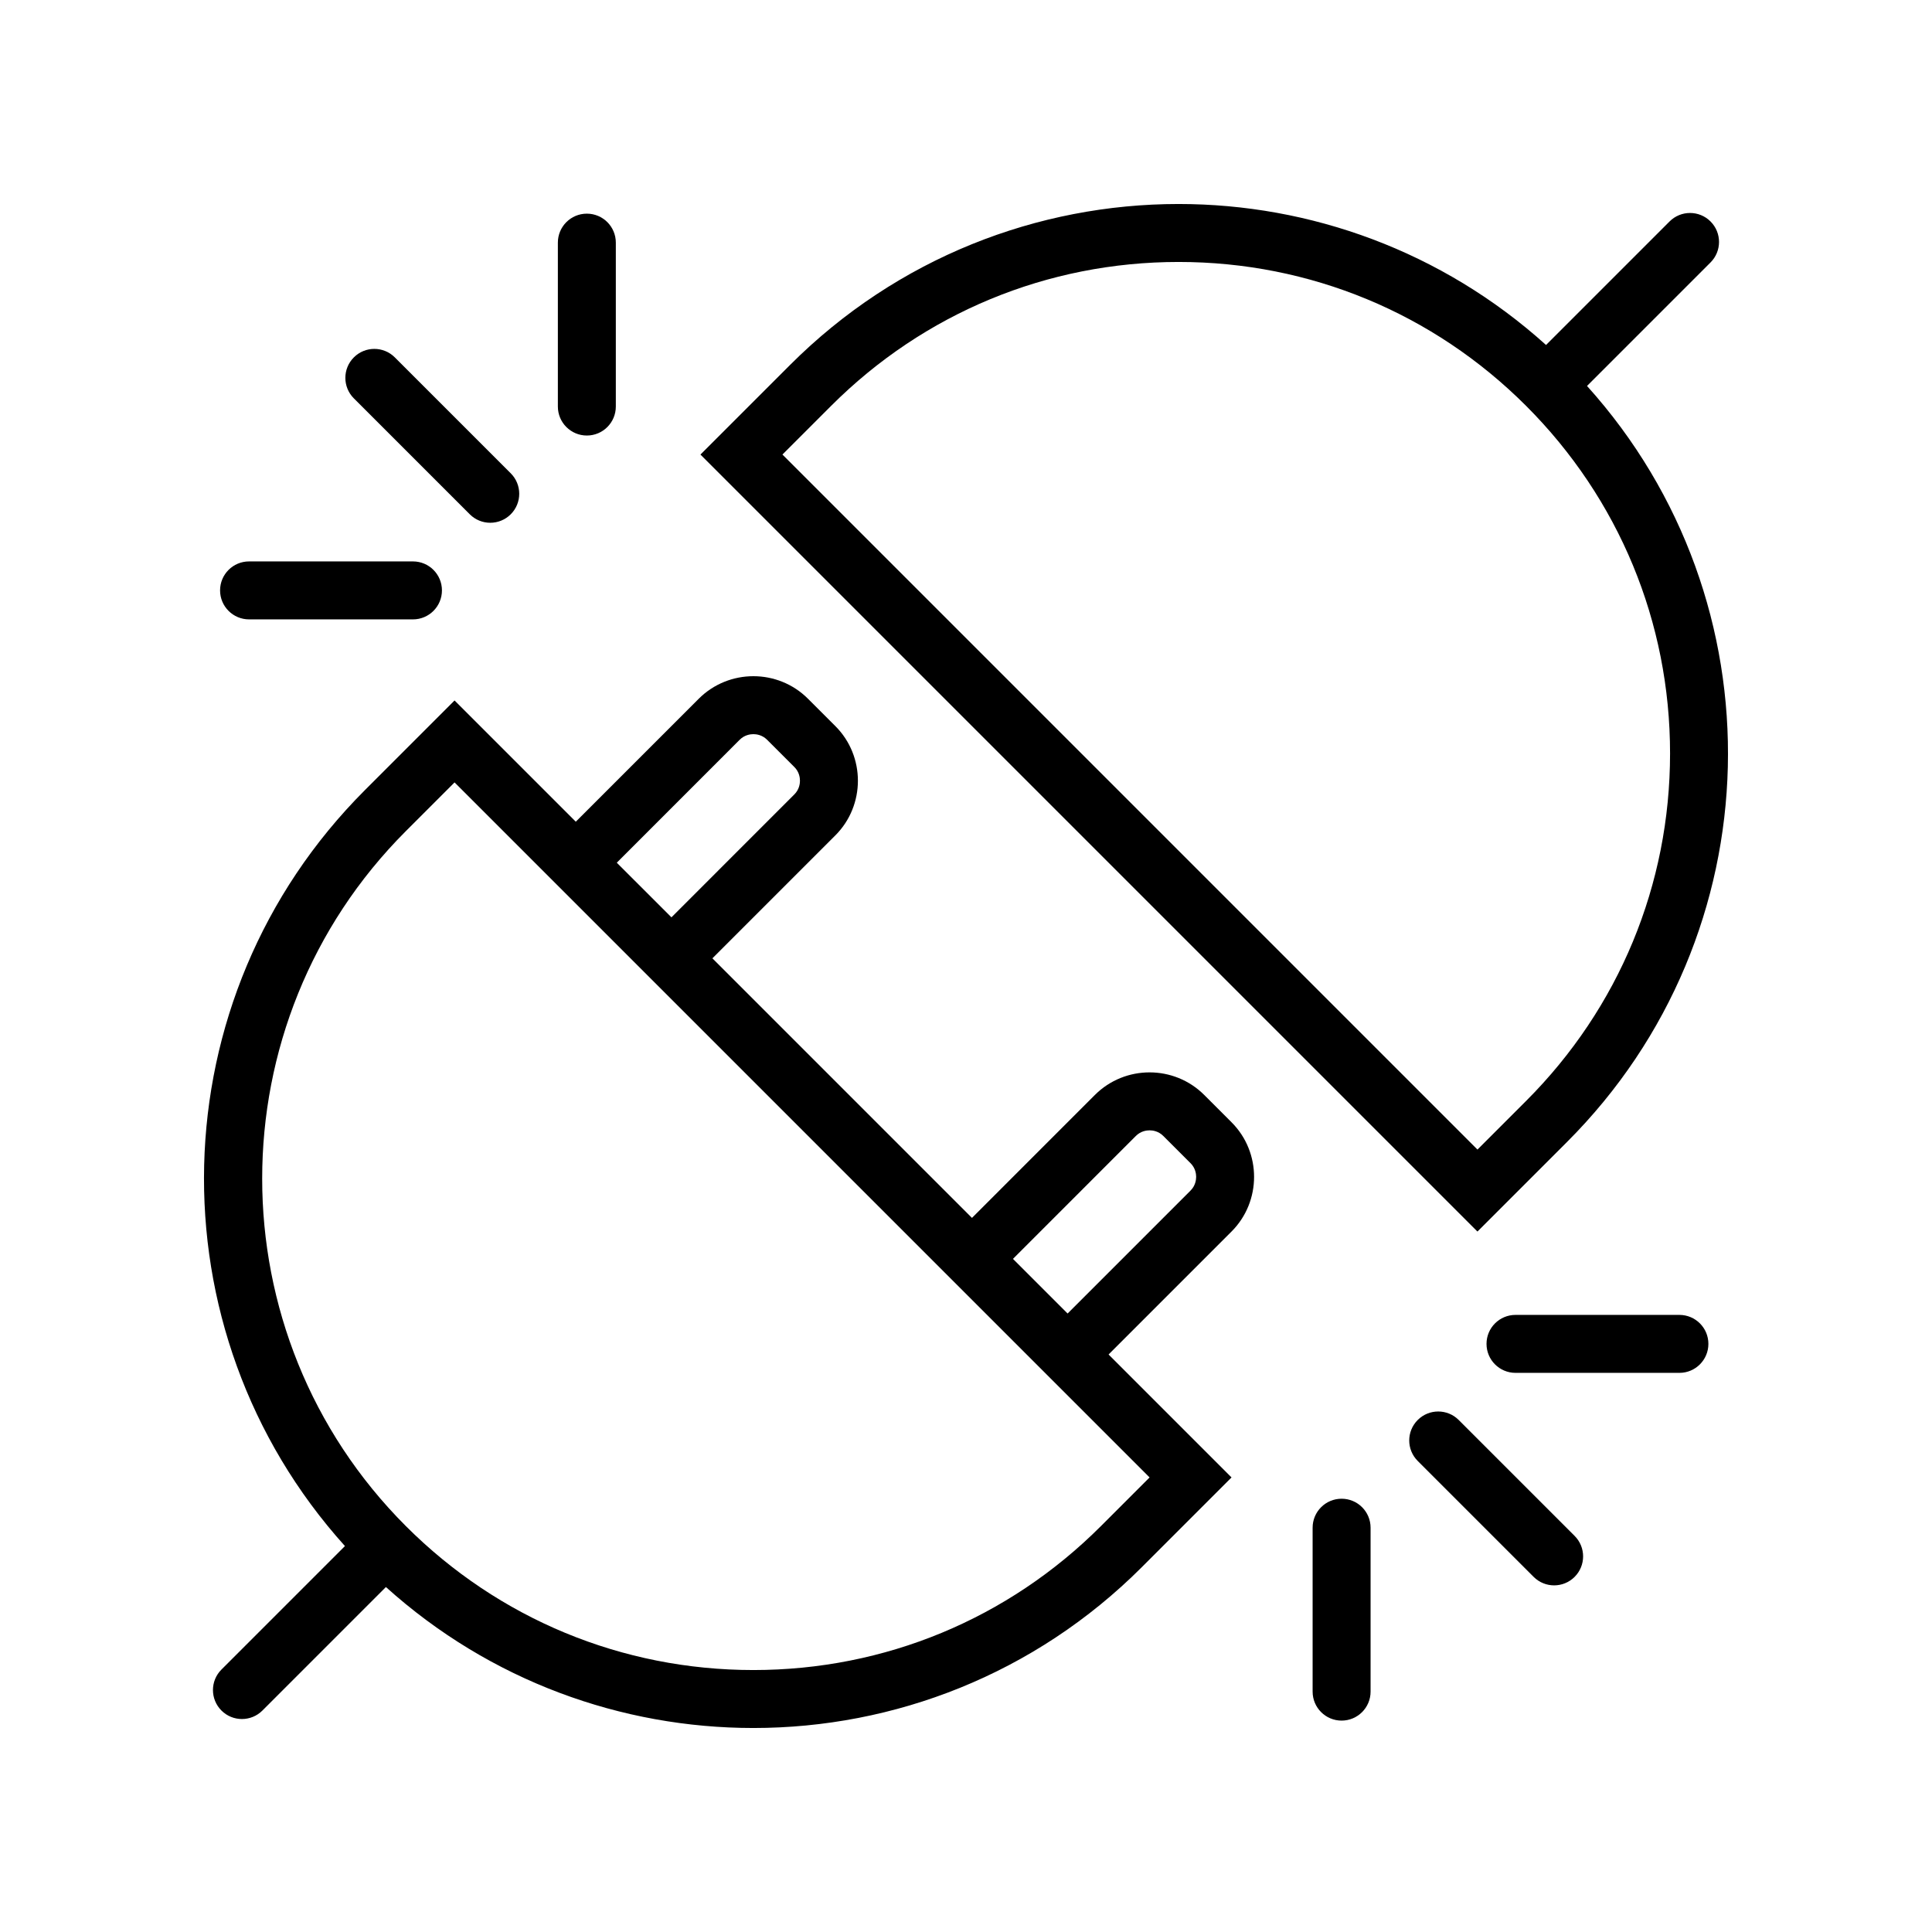 <svg height='100px' width='100px'  fill="#000000" xmlns="http://www.w3.org/2000/svg" xmlns:xlink="http://www.w3.org/1999/xlink" version="1.1" x="0px" y="0px" viewBox="0 0 100 100" enable-background="new 0 0 100 100" xml:space="preserve"><path d="M62.33,56.674c-0.778-0.778-1.803-1.168-2.829-1.168c-1.025,0-2.05,0.39-2.828,1.167l-6.364,6.365L36.874,49.603  l6.364-6.364c1.556-1.556,1.556-4.102,0-5.656l-1.415-1.414C41.046,35.39,40.021,35,38.995,35c-1.025,0-2.05,0.39-2.828,1.167  l-6.364,6.364l-6.275-6.275l-4.641,4.641C8.138,51.646,7.794,68.86,17.854,80.024l-6.392,6.392c-0.586,0.585-0.586,1.535,0,2.121  c0.585,0.586,1.536,0.586,2.121,0l6.392-6.392c5.397,4.864,12.208,7.296,19.02,7.296c7.278,0,14.556-2.775,20.108-8.328l4.641-4.641  l-6.364-6.364l6.364-6.364c1.556-1.556,1.556-4.102,0-5.656L62.33,56.674z M38.288,38.288c0.25-0.25,0.551-0.288,0.708-0.288  c0.156,0,0.456,0.038,0.707,0.289l1.415,1.414c0.25,0.25,0.288,0.55,0.288,0.707c0,0.156-0.038,0.456-0.289,0.707l-6.363,6.364  l-2.829-2.828L38.288,38.288z M56.982,78.992c-4.804,4.804-11.192,7.449-17.987,7.449c-6.794,0-13.183-2.646-17.986-7.449  c-9.918-9.918-9.918-26.057-0.001-35.975l2.52-2.52l35.974,35.975L56.982,78.992z M61.623,61.623l-6.364,6.364l-2.828-2.828  l6.364-6.365c0.25-0.25,0.551-0.288,0.708-0.288c0.156,0,0.456,0.038,0.707,0.289l1.415,1.414c0.25,0.25,0.288,0.55,0.288,0.707  C61.911,61.072,61.874,61.372,61.623,61.623z"></path><path d="M81.113,59.104c10.749-10.749,11.092-27.964,1.031-39.127l6.393-6.393c0.586-0.586,0.586-1.536,0-2.121  c-0.585-0.586-1.536-0.586-2.121,0l-6.393,6.393c-5.396-4.863-12.208-7.297-19.019-7.297c-7.279,0-14.555,2.775-20.108,8.328  l-4.641,4.641l40.217,40.217L81.113,59.104z M43.018,21.008c4.805-4.804,11.192-7.449,17.987-7.449  c6.795,0,13.183,2.646,17.987,7.45s7.45,11.192,7.45,17.987s-2.646,13.182-7.449,17.986l-2.52,2.52L40.499,23.527L43.018,21.008z"></path><path d="M24.315,26.619c0.585,0.586,1.536,0.586,2.121,0c0.586-0.586,0.586-1.536,0-2.121l-6-6c-0.585-0.586-1.536-0.586-2.121,0  c-0.586,0.585-0.586,1.535,0,2.121L24.315,26.619z"></path><path d="M30.375,22.543c0.829,0,1.5-0.672,1.5-1.5v-8.484c0-0.829-0.671-1.5-1.5-1.5s-1.5,0.671-1.5,1.5v8.484  C28.875,21.871,29.547,22.543,30.375,22.543z"></path><path d="M12.891,32.059h8.484c0.829,0,1.5-0.672,1.5-1.5c0-0.829-0.671-1.5-1.5-1.5h-8.484c-0.829,0-1.5,0.671-1.5,1.5  C11.391,31.387,12.063,32.059,12.891,32.059z"></path><path d="M75.502,73.498c-0.585-0.586-1.536-0.586-2.121,0c-0.586,0.585-0.586,1.535,0,2.121l6,6c0.585,0.586,1.536,0.586,2.121,0  c0.586-0.586,0.586-1.536,0-2.121L75.502,73.498z"></path><path d="M69.441,77.574c-0.829,0-1.5,0.671-1.5,1.5v8.484c0,0.828,0.671,1.5,1.5,1.5s1.5-0.672,1.5-1.5v-8.484  C70.941,78.245,70.27,77.574,69.441,77.574z"></path><path d="M86.926,68.059h-8.484c-0.829,0-1.5,0.671-1.5,1.5c0,0.828,0.671,1.5,1.5,1.5h8.484c0.829,0,1.5-0.672,1.5-1.5  C88.426,68.729,87.754,68.059,86.926,68.059z"></path></svg>